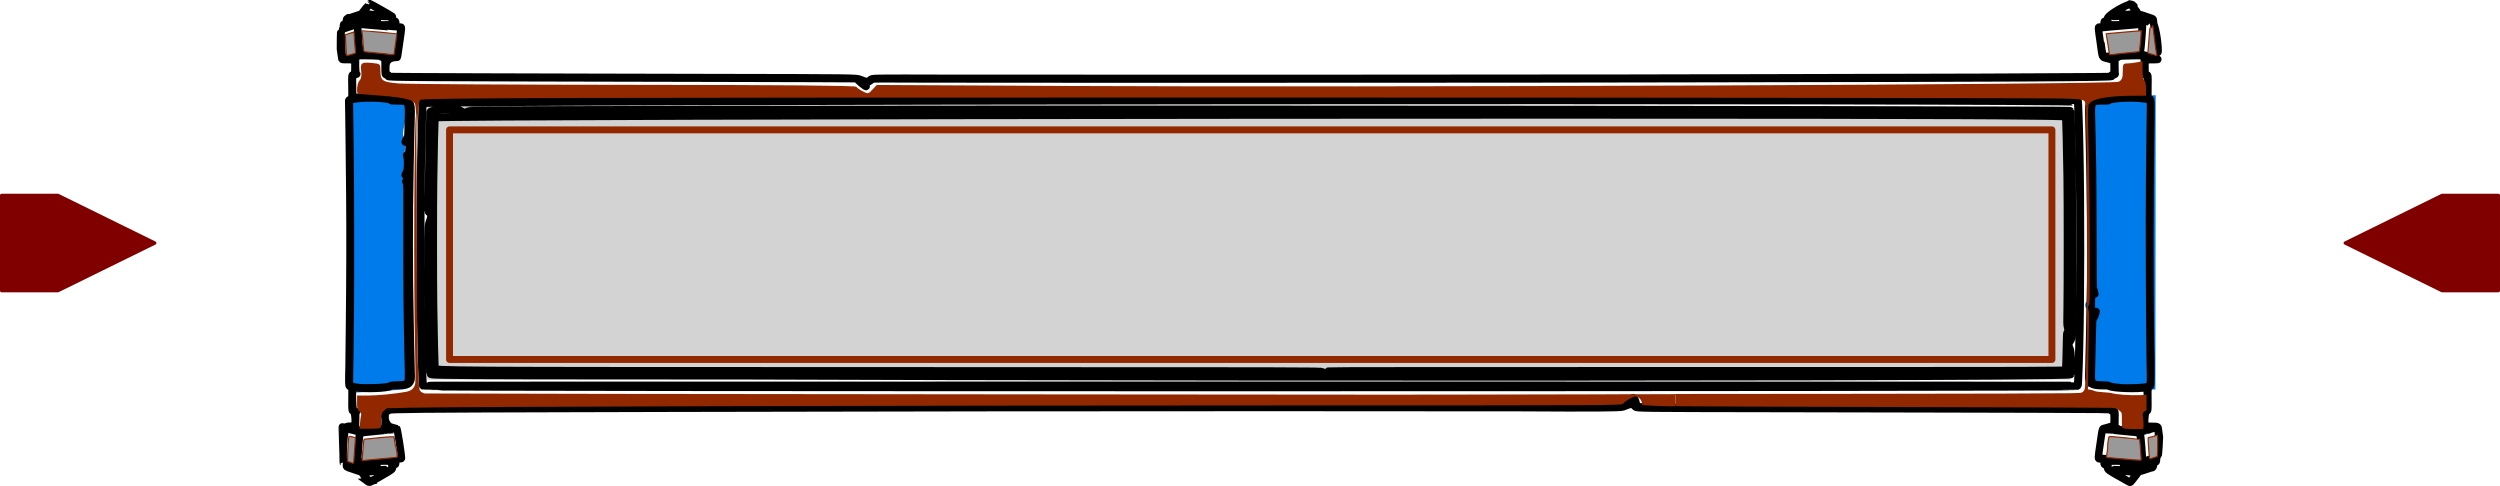 <?xml version="1.0" encoding="UTF-8" standalone="no"?>
<!-- Created with Inkscape (http://www.inkscape.org/) -->

<svg
   width="240.915mm"
   height="46.84mm"
   viewBox="0 0 240.915 46.84"
   version="1.1"
   id="svg1"
   inkscape:version="1.3.2 (091e20e, 2023-11-25, custom)"
   sodipodi:docname="buttons.svg"
   xml:space="preserve"
   inkscape:export-filename="buttons\play.png"
   inkscape:export-xdpi="96"
   inkscape:export-ydpi="96"
   xmlns:inkscape="http://www.inkscape.org/namespaces/inkscape"
   xmlns:sodipodi="http://sodipodi.sourceforge.net/DTD/sodipodi-0.dtd"
   xmlns="http://www.w3.org/2000/svg"
   xmlns:svg="http://www.w3.org/2000/svg"><sodipodi:namedview
     id="namedview1"
     pagecolor="#ffffff"
     bordercolor="#000000"
     borderopacity="0.25"
     inkscape:showpageshadow="2"
     inkscape:pageopacity="0.0"
     inkscape:pagecheckerboard="0"
     inkscape:deskcolor="#d1d1d1"
     inkscape:document-units="mm"
     inkscape:zoom="0.54236816"
     inkscape:cx="765.16291"
     inkscape:cy="1147.7444"
     inkscape:window-width="1920"
     inkscape:window-height="1057"
     inkscape:window-x="-8"
     inkscape:window-y="-8"
     inkscape:window-maximized="1"
     inkscape:current-layer="layer1" /><defs
     id="defs1" /><g
     inkscape:label="Layer 1"
     inkscape:groupmode="layer"
     id="layer1"
     transform="translate(18.731,-76.493)"><g
       id="g16"
       inkscape:export-filename="buttons\play.png"
       inkscape:export-xdpi="96"
       inkscape:export-ydpi="96"
       transform="translate(-4.878,-54.637)"><path
         style="fill:#007beb;fill-opacity:1;stroke:none;stroke-width:0.804;stroke-linecap:round;stroke-linejoin:round;stroke-miterlimit:4;stroke-dasharray:none;stroke-dashoffset:0;stroke-opacity:1"
         d="m 188.194,168.481 -1.112,-0.104 0.163,-1.72 c 0.473,-4.987 0.495,-5.706 0.175,-5.706 -0.393,0 -0.461,-0.687 -0.081,-0.814 0.141,-0.047 0.179,-4.368 0.084,-9.602 -0.095,-5.234 -0.079,-9.609 0.036,-9.723 0.115,-0.114 1.607,-0.275 3.316,-0.359 l 3.107,-0.151 -0.013,14.182 -0.013,14.182 -2.275,-0.041 c -1.251,-0.023 -2.776,-0.088 -3.387,-0.145 z"
         id="path5" /><path
         style="fill:#007beb;fill-opacity:1;stroke:none;stroke-width:0.719;stroke-linecap:round;stroke-linejoin:round;stroke-miterlimit:4;stroke-dasharray:none;stroke-dashoffset:0;stroke-opacity:1"
         d="M 20.123,154.552 V 140.129 h 1.374 c 0.756,0 1.936,0.075 2.622,0.166 1.223,0.163 1.248,0.185 1.248,1.114 0,0.521 -0.119,1.349 -0.263,1.841 -0.147,0.5 -0.162,1.018 -0.033,1.176 0.127,0.155 0.154,0.871 0.062,1.59 -0.093,0.719 -0.102,6.076 -0.021,11.903 0.081,5.827 0.122,10.633 0.092,10.68 -0.03,0.047 -1.186,0.151 -2.567,0.231 l -2.512,0.146 z"
         id="path4" /><rect
         style="fill:#d3d3d3;fill-opacity:1;stroke:none;stroke-width:0.717;stroke-linecap:round;stroke-linejoin:round;stroke-miterlimit:4;stroke-dasharray:none;stroke-dashoffset:0;stroke-opacity:1"
         id="rect3"
         width="158.301"
         height="26.343"
         x="27.318"
         y="141.378" /><path
         style="fill:#000000;fill-opacity:1;stroke:#000000;stroke-width:0.717;stroke-dasharray:none;stroke-opacity:1"
         d="m 21.572,177.512 c -0.199,-0.144 -0.237,-0.191 -0.064,-0.077 0.192,0.125 0.189,0.114 -0.044,-0.18 -0.545,-0.686 -0.54,-0.618 -0.047,-0.664 0.204,-0.019 0.366,-0.04 0.361,-0.046 -0.006,-0.007 -0.193,0.002 -0.417,0.019 -0.364,0.027 -0.409,0.026 -0.427,-0.013 -0.018,-0.038 -0.024,-0.038 -0.048,-0.003 -0.024,0.035 -0.063,0.028 -0.298,-0.054 -0.149,-0.052 -0.435,-0.15 -0.635,-0.218 -0.442,-0.15 -0.424,-0.134 -0.424,-0.369 0,-0.253 -0.026,-0.253 0.662,0.019 0.644,0.255 0.565,0.251 2.163,0.104 0.097,-0.009 0.17,-0.008 0.162,0.002 -0.016,0.02 -1.088,0.141 -1.492,0.169 -0.259,0.018 -0.259,0.018 -0.826,-0.204 -0.312,-0.122 -0.574,-0.222 -0.583,-0.222 -0.143,0 0.009,0.322 0.179,0.38 1.072,0.363 1.045,0.357 1.068,0.224 0.027,-0.157 0.07,-0.176 0.09,-0.039 0.028,0.191 -0.041,0.183 0.969,0.12 1.569,-0.098 1.441,-0.093 1.374,-0.051 -0.032,0.021 -0.065,0.028 -0.071,0.017 -0.007,-0.012 -0.091,-0.013 -0.187,-0.004 -0.122,0.012 -0.161,0.024 -0.129,0.039 0.026,0.013 -0.039,0.017 -0.154,0.01 -0.11,-0.007 -0.169,-0.003 -0.13,0.008 0.044,0.012 -0.208,0.048 -0.694,0.098 -0.42,0.043 -0.784,0.087 -0.807,0.097 -0.036,0.015 0.015,0.094 0.303,0.47 0.346,0.452 0.346,0.452 1.373,-0.149 1.259,-0.737 1.117,-0.623 1.111,-0.889 -0.005,-0.218 -0.005,-0.218 0.097,-0.242 0.135,-0.032 0.006,-0.196 -0.212,-0.27 -0.134,-0.045 -1.184,-0.039 -1.346,0.008 -0.039,0.011 -0.051,0.008 -0.035,-0.01 0.013,-0.015 0.214,-0.041 0.447,-0.058 0.864,-0.064 1.022,-0.039 1.214,0.19 0.158,0.188 0.172,0.18 0.152,-0.091 -0.009,-0.124 -0.019,-0.228 -0.022,-0.231 -0.007,-0.008 -2.331,0.174 -2.839,0.223 -0.239,0.023 -0.464,0.042 -0.5,0.042 -0.065,0 -0.065,0 -0.067,0.239 -0.002,0.199 -0.006,0.224 -0.025,0.148 -0.109,-0.437 -0.194,-0.412 2.004,-0.601 1.107,-0.095 2.015,-0.176 2.018,-0.179 0.007,-0.008 -0.388,-2.747 -0.398,-2.757 -0.004,-0.004 -0.145,0.003 -0.314,0.017 -0.168,0.014 -0.417,0.026 -0.553,0.028 -0.136,0.002 -0.222,0.011 -0.192,0.02 0.031,0.009 -0.503,0.069 -1.186,0.132 -0.735,0.068 -1.255,0.128 -1.274,0.146 -0.069,0.067 -0.138,0.65 -0.207,1.756 -0.048,0.773 -0.064,0.962 -0.077,0.922 -0.039,-0.125 0.142,-2.448 0.205,-2.642 0.034,-0.103 0.088,-0.117 0.659,-0.172 0.53,-0.051 0.53,-0.051 -0.165,-0.052 -0.382,-5.8e-4 -0.679,0.005 -0.659,0.012 0.019,0.008 0.05,0.019 0.068,0.025 0.018,0.007 0.027,0.019 0.02,0.027 -0.007,0.008 -0.158,-0.03 -0.336,-0.084 -0.178,-0.054 -0.339,-0.092 -0.357,-0.084 -0.021,0.009 -0.027,0.003 -0.017,-0.016 0.011,-0.021 -0.003,-0.027 -0.045,-0.017 -0.034,0.008 -0.057,0.005 -0.052,-0.005 0.006,-0.01 -0.164,-0.066 -0.377,-0.124 -0.213,-0.058 -0.388,-0.118 -0.388,-0.134 -1.98e-4,-0.016 -0.01,-0.011 -0.022,0.011 -0.012,0.022 0.123,3.537 0.113,3.526 -0.049,-0.057 -0.082,-3.582 0.417,-3.596 0.297,-0.008 0.574,-0.021 0.616,-0.028 0.173,-0.03 0.107,-1.35 -0.071,-1.416 -0.147,-0.055 -0.147,-0.055 -0.137,-1.189 0.009,-1.135 0.009,-1.135 -0.097,-1.166 -0.223,-0.065 -0.211,-0.005 -0.208,-1.022 0.001,-0.491 0.007,-0.908 0.012,-0.927 0.005,-0.019 0.015,-0.574 0.023,-1.234 0.007,-0.66 0.02,-1.808 0.029,-2.551 0.054,-4.73 0.066,-9.088 0.033,-12.821 -0.026,-3.033 -0.047,-4.905 -0.06,-5.551 -0.006,-0.315 -0.018,-1.205 -0.026,-1.978 -0.008,-0.773 -0.018,-1.413 -0.023,-1.422 -0.041,-0.079 0.047,-0.183 0.184,-0.218 0.144,-0.037 0.144,-0.037 0.128,-1.159 -0.018,-1.263 -0.031,-1.167 0.169,-1.226 0.111,-0.033 0.111,-0.033 0.117,-0.714 0.007,-0.739 0.039,-0.717 -1.06,-0.717 -0.125,-5e-5 -0.186,-0.011 -0.194,-0.034 -0.006,-0.019 -0.037,-0.237 -0.07,-0.484 -0.033,-0.248 -0.066,-0.487 -0.074,-0.532 -0.011,-0.066 0.022,-1.813 0.046,-1.786 0.024,0.026 0.126,2.594 0.132,2.749 8.65e-4,0.025 0.014,0.028 0.042,0.01 0.023,-0.014 0.192,-0.065 0.377,-0.115 0.184,-0.05 0.335,-0.099 0.335,-0.11 0,-0.011 0.023,-0.013 0.051,-0.004 0.036,0.011 0.046,0.006 0.033,-0.017 -0.013,-0.024 -2.5e-5,-0.028 0.047,-0.014 0.043,0.012 0.059,0.009 0.049,-0.01 -0.009,-0.017 0.001,-0.024 0.026,-0.017 0.023,0.006 0.176,-0.029 0.341,-0.079 0.258,-0.078 0.417,-0.097 0.242,-0.028 -0.033,0.013 0.268,0.024 0.712,0.025 0.77,0.003 0.77,0.003 0.193,-0.048 -0.668,-0.058 -0.737,-0.074 -0.774,-0.18 -0.046,-0.131 -0.116,-0.817 -0.154,-1.507 -0.058,-1.074 -0.059,-1.092 -0.037,-0.968 0.011,0.06 0.032,0.312 0.046,0.559 0.075,1.281 0.149,1.911 0.231,1.96 0.022,0.013 0.556,0.072 1.186,0.13 0.63,0.058 1.142,0.112 1.137,0.121 -0.004,0.008 0.06,0.01 0.143,0.004 0.102,-0.008 0.151,-8.5e-4 0.151,0.019 0,0.02 0.083,0.031 0.253,0.032 0.139,8.5e-4 0.336,0.011 0.438,0.021 0.173,0.018 0.187,0.016 0.205,-0.036 0.02,-0.056 0.401,-2.694 0.391,-2.706 -0.012,-0.014 -2.062,-0.199 -3.441,-0.31 -0.656,-0.053 -0.601,-0.031 -0.598,-0.24 0.004,-0.283 0.04,-0.364 0.042,-0.095 0.002,0.223 0.002,0.223 0.102,0.238 0.195,0.029 0.986,0.097 2.066,0.178 0.602,0.045 1.129,0.088 1.171,0.094 0.073,0.012 0.077,0.008 0.077,-0.075 1.12e-4,-0.048 0.007,-0.151 0.015,-0.23 0.018,-0.171 -0.04,-0.202 -0.12,-0.064 -0.121,0.21 -0.351,0.29 -0.764,0.265 -0.547,-0.033 -0.745,-0.052 -0.791,-0.074 -0.033,-0.016 -0.023,-0.019 0.035,-0.009 0.202,0.034 1.142,0.026 1.233,-0.011 0.2,-0.082 0.323,-0.268 0.185,-0.281 -0.088,-0.008 -0.088,-0.008 -0.088,-0.227 0,-0.17 -0.008,-0.224 -0.038,-0.245 -0.021,-0.015 -0.312,-0.189 -0.648,-0.386 -0.336,-0.197 -0.652,-0.385 -0.702,-0.418 -0.05,-0.033 -0.239,-0.145 -0.42,-0.25 -0.18,-0.105 -0.323,-0.196 -0.318,-0.203 0.017,-0.019 2.073,1.149 2.156,1.225 0.024,0.022 0.028,0.079 0.015,0.242 -0.016,0.213 -0.016,0.213 0.138,0.213 0.189,0 0.191,0.004 0.183,0.302 -0.007,0.255 0.016,0.271 0.387,0.271 0.217,0 0.219,-0.14 -0.013,1.481 -0.221,1.544 -0.202,1.438 -0.254,1.439 -0.742,0.012 -1.077,0.308 -1.077,0.952 0,0.664 0,0.664 0.111,0.696 0.13,0.038 0.184,0.083 0.184,0.154 0,0.049 0.038,0.051 0.983,0.053 0.541,8.5e-4 1.343,0.007 1.783,0.013 0.44,0.006 3.38,0.018 6.532,0.026 3.153,0.008 7.713,0.021 10.134,0.028 2.421,0.008 7.734,0.02 11.805,0.027 13.898,0.026 13.801,0.025 14.183,0.176 0.67,0.266 0.713,0.267 0.986,0.031 0.189,-0.163 -0.232,-0.156 7.854,-0.135 7.426,0.02 58.767,0.007 65.253,-0.016 2.311,-0.008 8.227,-0.021 13.147,-0.029 8.415,-0.013 11.56,-0.021 20.904,-0.055 4.791,-0.017 10.15,-0.044 10.617,-0.054 0.194,-0.004 0.674,-0.009 1.065,-0.011 0.68,-0.003 0.712,-0.006 0.712,-0.055 0,-0.071 0.054,-0.116 0.184,-0.154 0.111,-0.033 0.111,-0.033 0.111,-0.696 0,-0.663 0,-0.663 -0.553,-0.814 -0.664,-0.181 -0.546,0.056 -0.774,-1.553 -0.235,-1.659 -0.233,-1.505 -0.016,-1.505 0.374,0 0.397,-0.016 0.384,-0.277 -0.014,-0.284 -0.01,-0.29 0.183,-0.302 0.14,-0.008 0.14,-0.008 0.133,-0.227 -0.012,-0.351 2.1,-1.562 2.38,-1.365 0.208,0.146 0.247,0.199 0.052,0.069 -0.174,-0.116 -0.165,-0.092 0.086,0.214 0.478,0.585 0.496,0.629 0.262,0.635 -0.075,0.002 -0.205,0.013 -0.289,0.025 -0.1,0.014 -0.035,0.017 0.185,0.008 0.271,-0.011 0.342,-0.007 0.359,0.023 0.018,0.031 0.024,0.031 0.042,-0.002 0.021,-0.037 0.318,0.054 1.218,0.373 0.137,0.049 0.124,0.072 0.149,0.312 0.757,7.466 0.563,-1.711 -0.682,-0.06 -0.624,-0.237 -0.624,-0.237 -1.283,-0.174 -0.557,0.053 -1.127,0.082 -0.965,0.049 0.066,-0.013 1.013,-0.113 1.289,-0.135 0.254,-0.021 0.247,-0.014 0.203,-0.217 -0.026,-0.12 -0.026,-0.12 -0.124,-0.107 -0.054,0.007 -0.315,0.025 -0.58,0.041 -0.265,0.015 -0.673,0.04 -0.906,0.054 -0.845,0.052 -0.926,0.055 -0.689,0.022 0.113,-0.016 0.206,-0.039 0.206,-0.052 0,-0.013 0.087,-0.018 0.194,-0.011 0.138,0.009 0.177,0.005 0.135,-0.014 -0.042,-0.019 4.3e-4,-0.024 0.153,-0.017 0.117,0.005 0.169,0.003 0.118,-0.005 -0.076,-0.011 1.132,-0.161 1.349,-0.168 0.044,-0.002 -0.623,-0.929 -0.668,-0.929 -0.003,0 -0.221,0.127 -0.485,0.282 -0.263,0.155 -0.744,0.438 -1.068,0.627 -0.589,0.345 -0.589,0.345 -0.589,0.57 7.8e-4,0.225 7.8e-4,0.225 -0.087,0.234 -0.108,0.01 -0.109,0.026 -0.012,0.135 0.154,0.173 0.206,0.185 0.794,0.178 0.291,-0.003 0.567,-0.014 0.612,-0.022 0.053,-0.011 0.074,-0.007 0.059,0.01 -0.032,0.036 -0.948,0.098 -1.113,0.076 -0.175,-0.024 -0.304,-0.095 -0.416,-0.231 -0.15,-0.182 -0.17,-0.158 -0.14,0.177 0.016,0.174 0.163,0.171 2.598,-0.043 0.91,-0.08 0.832,-0.057 0.819,-0.243 -0.006,-0.085 -0.004,-0.185 0.005,-0.222 0.011,-0.049 0.021,-0.008 0.034,0.143 0.029,0.333 0.127,0.292 -0.917,0.377 -1.329,0.108 -3.098,0.266 -3.108,0.277 -0.013,0.015 0.362,2.637 0.388,2.71 0.018,0.052 0.032,0.054 0.205,0.036 0.102,-0.011 0.299,-0.02 0.438,-0.021 0.17,-0.002 0.253,-0.012 0.253,-0.032 0,-0.02 0.05,-0.027 0.151,-0.019 0.083,0.006 0.148,0.004 0.143,-0.004 -0.005,-0.009 0.507,-0.063 1.137,-0.121 1.161,-0.107 1.215,-0.115 1.237,-0.2 0.046,-0.181 0.109,-0.836 0.167,-1.725 0.057,-0.875 0.063,-0.96 0.075,-0.946 0.046,0.053 -0.137,2.445 -0.206,2.684 -0.034,0.121 -0.086,0.133 -0.775,0.194 -0.577,0.051 -0.577,0.051 0.182,0.048 0.473,-0.002 0.741,-0.012 0.712,-0.027 -0.124,-0.065 -0.019,-0.052 0.253,0.03 0.165,0.05 0.327,0.084 0.359,0.076 0.047,-0.012 0.052,-0.009 0.024,0.015 -0.028,0.024 -0.021,0.027 0.031,0.013 0.049,-0.012 0.062,-0.008 0.049,0.016 -0.012,0.023 -0.002,0.028 0.032,0.018 0.027,-0.008 0.053,-0.006 0.057,0.006 0.004,0.011 0.15,0.06 0.325,0.107 0.507,0.137 0.58,0.194 0.251,0.194 -1.086,0 -1.053,-0.023 -1.046,0.718 0.006,0.682 0.006,0.682 0.124,0.721 0.189,0.063 0.176,-0.033 0.16,1.223 -0.014,1.13 -0.014,1.13 0.042,1.13 0.298,0.003 0.273,-0.527 0.208,4.419 -0.078,5.973 -0.084,13.56 -0.013,17.772 0.007,0.405 0.013,1.01 0.013,1.345 6.8e-4,0.335 0.009,0.603 0.019,0.596 0.01,-0.007 0.018,0.787 0.018,1.764 0,1.777 0,1.777 -0.15,1.832 -0.15,0.055 -0.15,0.055 -0.141,1.187 0.009,1.132 0.009,1.132 -0.138,1.187 -0.16,0.059 -0.248,1.38 -0.095,1.416 0.029,0.007 0.306,0.019 0.616,0.027 0.665,0.017 0.584,-0.049 0.66,0.535 0.035,0.263 0.068,0.508 0.074,0.546 0.011,0.061 -0.099,1.74 -0.127,1.7 -0.018,-0.025 0.051,-1.905 0.022,-2.127 -0.029,-0.222 -0.058,-0.442 -0.065,-0.488 -0.013,-0.084 -0.013,-0.084 -0.41,0.025 -0.218,0.06 -0.393,0.118 -0.387,0.128 0.005,0.01 -0.018,0.012 -0.052,0.005 -0.042,-0.009 -0.056,-0.004 -0.045,0.017 0.01,0.019 0.004,0.025 -0.018,0.015 -0.019,-0.008 -0.18,0.029 -0.357,0.083 -0.178,0.054 -0.328,0.092 -0.335,0.085 -0.006,-0.008 0.002,-0.019 0.021,-0.026 0.018,-0.007 0.049,-0.018 0.068,-0.025 0.019,-0.008 -0.282,-0.013 -0.671,-0.012 -0.706,8.5e-4 -0.706,8.5e-4 -0.165,0.052 0.585,0.056 0.637,0.069 0.671,0.174 0.061,0.187 0.242,2.571 0.205,2.695 -0.01,0.032 -0.018,-0.071 -0.066,-0.814 -0.036,-0.556 -0.112,-1.438 -0.143,-1.657 -0.045,-0.314 0.076,-0.278 -1.347,-0.409 -0.685,-0.063 -1.22,-0.123 -1.189,-0.133 0.031,-0.01 -0.054,-0.019 -0.19,-0.021 -0.136,-0.002 -0.385,-0.014 -0.553,-0.027 -0.168,-0.013 -0.31,-0.019 -0.316,-0.014 -0.008,0.008 -0.4,2.685 -0.402,2.74 -2.3e-4,0.009 0.087,0.024 0.194,0.033 0.107,0.009 0.899,0.078 1.76,0.153 0.861,0.075 1.679,0.145 1.819,0.155 0.241,0.018 0.254,0.022 0.268,0.084 0.021,0.096 -0.016,0.447 -0.039,0.378 -0.01,-0.03 -0.013,-0.125 -0.006,-0.211 0.01,-0.119 0.005,-0.159 -0.02,-0.169 -0.061,-0.024 -3.363,-0.298 -3.378,-0.281 -0.002,0.003 -0.013,0.107 -0.022,0.231 -0.02,0.27 -0.006,0.279 0.15,0.093 0.145,-0.173 0.272,-0.223 0.567,-0.223 0.332,-2.6e-4 1.067,0.058 1.108,0.087 0.024,0.017 0.005,0.021 -0.059,0.01 -0.281,-0.046 -1.202,-0.05 -1.334,-0.005 -0.251,0.085 -0.375,0.289 -0.176,0.29 0.067,4.3e-4 0.067,4.3e-4 0.06,0.225 -0.006,0.197 -0.002,0.225 0.033,0.221 0.022,-0.002 0.034,0.007 0.027,0.02 -0.007,0.013 0.188,0.14 0.433,0.282 0.647,0.375 1.589,0.944 1.616,0.976 0.013,0.015 -0.13,-0.061 -0.318,-0.168 -0.188,-0.108 -0.394,-0.225 -0.459,-0.261 -1.309,-0.728 -1.389,-0.787 -1.383,-1.014 0.006,-0.216 0.006,-0.216 -0.165,-0.242 -0.171,-0.025 -0.171,-0.025 -0.162,-0.276 0.01,-0.288 0.039,-0.264 -0.356,-0.296 -0.256,-0.021 -0.255,0.14 -0.01,-1.553 0.193,-1.336 0.193,-1.336 0.299,-1.369 0.058,-0.018 0.315,-0.09 0.57,-0.16 0.465,-0.128 0.465,-0.128 0.465,-0.79 0,-0.663 0,-0.663 -0.087,-0.682 -0.126,-0.028 -0.219,-0.09 -0.219,-0.148 0,-0.074 -0.623,-0.082 -7.627,-0.098 -3.308,-0.008 -8.255,-0.02 -10.993,-0.027 -2.738,-0.008 -8.866,-0.02 -13.618,-0.027 -13.502,-0.022 -13.467,-0.021 -13.594,-0.162 -0.291,-0.321 -0.374,-0.32 -1.201,0.014 -0.218,0.088 -2.93,0.106 -9.828,0.063 -3.366,-0.021 -43.268,-0.02 -51.541,5.6e-4 -3.476,0.009 -10.78,0.022 -16.231,0.03 -5.451,0.008 -11.886,0.02 -14.301,0.027 -2.415,0.008 -6.843,0.02 -9.84,0.027 -14.04,0.035 -17.177,0.065 -17.189,0.16 -0.005,0.045 -0.041,0.07 -0.154,0.112 -0.466,0.173 -0.18,1.363 0.365,1.513 0.282,0.078 0.538,0.15 0.57,0.161 0.054,0.019 0.445,2.478 0.448,2.817 7.69e-4,0.079 0.033,0.071 -0.47,0.112 -0.082,0.007 -0.082,0.007 -0.084,0.266 -0.002,0.259 -0.002,0.259 -0.168,0.284 -0.167,0.025 -0.167,0.025 -0.154,0.237 0.013,0.212 0.013,0.212 -1.074,0.841 -1.216,0.704 -1.114,0.665 -1.325,0.512 z m 1.264,-4.969 c 1.513,-0.077 1.428,-0.06 0.953,-0.195 -0.488,-0.139 -0.471,-0.137 -0.471,-0.055 0,0.105 -0.203,0.204 -0.358,0.174 -0.036,-0.007 -0.01,-0.021 0.078,-0.044 0.23,-0.059 0.215,0.003 0.218,-0.879 0.003,-0.774 0.003,-0.774 0.143,-0.83 0.112,-0.044 0.143,-0.069 0.154,-0.124 0.037,-0.183 89.445,-0.361 115.508,-0.23 2.25,0.011 3.276,0.008 3.266,-0.012 -0.052,-0.097 1.026,-0.904 1.207,-0.904 0.116,0 0.25,0.295 0.325,0.718 0.046,0.26 -2.667,0.23 26.844,0.292 17.966,0.037 18.946,0.044 18.954,0.132 0.006,0.055 0.028,0.079 0.101,0.108 0.238,0.096 0.213,-0.01 0.2,0.844 -0.014,0.868 -0.024,0.825 0.201,0.879 0.165,0.04 0.166,0.067 0.002,0.047 -0.172,-0.021 -0.273,-0.084 -0.273,-0.17 0,-0.085 0.018,-0.087 -0.471,0.052 -0.412,0.117 -0.412,0.117 -0.118,0.135 2.915,0.177 3.297,0.167 4.261,-0.115 0.269,-0.078 0.27,-0.079 0.139,-0.082 -0.072,-0.002 -0.292,-0.011 -0.488,-0.021 -0.316,-0.016 -0.357,-0.013 -0.357,0.025 0,0.049 -0.061,0.129 -0.1,0.129 -0.015,0 -0.012,-0.019 0.008,-0.048 0.062,-0.089 0.033,-1.534 -0.032,-1.534 -0.08,0 -0.029,-0.033 0.165,-0.108 0.211,-0.081 0.211,-0.076 0.181,-1.498 -0.016,-0.773 -0.016,-0.773 -0.088,-0.757 -0.766,0.177 -3.222,0.095 -3.608,-0.121 -0.086,-0.048 -0.147,-0.054 -0.624,-0.054 -1.082,-4.2e-4 -1.366,-0.205 -1.33,-0.962 0.006,-0.139 0.018,-0.522 0.025,-0.852 0.013,-0.601 0.048,-2.137 0.071,-3.11 0.006,-0.285 0.022,-1.193 0.035,-2.019 0.013,-0.825 0.029,-1.697 0.035,-1.937 0.083,-3.073 0.017,-10.725 -0.146,-16.831 -0.033,-1.228 -0.028,-1.282 0.138,-1.501 0.179,-0.236 0.375,-0.285 1.136,-0.287 0.456,-7e-4 0.575,-0.009 0.611,-0.04 0.252,-0.221 1.897,-0.316 3.261,-0.187 0.239,0.022 0.442,0.046 0.45,0.052 0.02,0.014 0.052,-1.461 0.041,-1.897 -0.008,-0.314 -0.008,-0.314 -0.137,-0.353 -0.071,-0.022 -0.133,-0.05 -0.137,-0.062 -0.005,-0.012 -0.018,-0.015 -0.029,-0.007 -0.012,0.008 -0.04,0.003 -0.063,-0.013 -0.037,-0.025 -0.036,-0.028 0.01,-0.029 0.066,-8.5e-4 0.097,-1.443 0.033,-1.535 -0.029,-0.041 -0.028,-0.048 0.002,-0.048 0.048,0 0.091,0.056 0.091,0.118 0,0.044 0.012,0.05 0.073,0.035 0.041,-0.009 0.276,-0.018 0.524,-0.02 0.248,-0.002 0.429,-0.009 0.403,-0.016 -0.026,-0.007 -0.222,-0.06 -0.435,-0.118 -0.731,-0.198 -0.753,-0.201 -1.742,-0.181 -0.486,0.01 -0.92,0.023 -0.965,0.03 -0.1,0.014 -0.51,0.036 -1.128,0.059 -0.591,0.022 -0.6,0.033 -0.139,0.159 0.211,0.058 0.396,0.11 0.411,0.116 0.016,0.007 0.031,-0.021 0.035,-0.066 0.006,-0.057 0.029,-0.089 0.09,-0.123 0.104,-0.057 0.343,-0.097 0.319,-0.053 -0.009,0.017 -0.039,0.031 -0.068,0.032 -0.272,0.006 -0.283,0.043 -0.278,0.844 0.003,0.436 0.015,0.756 0.028,0.766 0.025,0.018 -0.051,0.067 -0.143,0.094 -0.142,0.042 -0.188,0.075 -0.188,0.137 0,0.121 -9.031,0.17 -40.136,0.218 -5.289,0.008 -12.783,0.021 -16.655,0.029 -10.23,0.021 -56.038,0.017 -59.594,-0.005 -3.027,-0.019 -3.027,-0.019 -3.148,0.092 -0.315,0.289 -0.448,0.291 -1.105,0.019 -0.294,-0.122 0.057,0.257 0.495,0.533 0.094,0.059 0.156,0.108 0.138,0.108 -0.126,0.002 -0.923,-0.665 -0.883,-0.739 0.007,-0.014 0.005,-0.023 -0.006,-0.02 -0.011,0.003 -0.109,-0.003 -0.219,-0.013 -0.11,-0.01 -6.19,-0.031 -13.512,-0.046 -29.994,-0.063 -31.473,-0.071 -31.473,-0.179 0,-0.055 -0.021,-0.072 -0.147,-0.117 -0.147,-0.052 -0.147,-0.052 -0.149,-0.84 -0.002,-0.844 -0.012,-0.876 -0.288,-0.882 -0.03,-6.6e-4 -0.049,-0.012 -0.042,-0.025 0.046,-0.087 0.391,0.067 0.391,0.174 0,0.061 0.007,0.066 0.065,0.049 0.036,-0.01 0.229,-0.064 0.43,-0.12 0.43,-0.119 0.423,-0.123 -0.271,-0.15 -0.233,-0.009 -0.593,-0.028 -0.8,-0.042 -0.683,-0.048 -2.06,-0.064 -2.264,-0.027 -0.224,0.04 -0.99,0.239 -1.055,0.274 -0.031,0.016 0.091,0.026 0.353,0.027 0.22,8.5e-4 0.44,0.01 0.488,0.019 0.077,0.015 0.088,0.01 0.088,-0.036 0,-0.067 0.044,-0.118 0.101,-0.118 0.044,0 0.044,8.4e-4 0.001,0.048 -0.083,0.09 -0.051,1.534 0.034,1.535 0.056,7.3e-4 0.058,0.004 0.021,0.03 -0.023,0.016 -0.058,0.022 -0.077,0.014 -0.019,-0.008 -0.034,-0.004 -0.034,0.008 0,0.013 -0.038,0.032 -0.084,0.042 -0.211,0.046 -0.198,-2e-5 -0.198,0.708 8.7e-5,0.753 0.025,1.573 0.047,1.558 0.306,-0.219 3.607,-0.085 3.733,0.152 0.008,0.014 0.26,0.025 0.581,0.025 1.238,0 1.33,0.109 1.29,1.534 -0.012,0.439 -0.028,1.007 -0.035,1.263 -0.007,0.255 -0.023,1.004 -0.036,1.664 -0.013,0.66 -0.034,1.71 -0.046,2.332 -0.093,4.606 -0.089,9.649 0.011,14.471 0.007,0.36 0.024,1.164 0.036,1.787 0.012,0.623 0.028,1.341 0.035,1.596 0.063,2.301 0.064,2.218 -0.019,2.402 -0.161,0.36 -0.413,0.449 -1.274,0.449 -0.475,0 -0.538,0.005 -0.608,0.051 -0.334,0.22 -2.395,0.301 -3.501,0.138 -0.096,-0.014 -0.179,-0.021 -0.184,-0.014 -0.086,0.1 -0.023,2.198 0.067,2.226 0.109,0.033 0.244,0.08 0.304,0.105 0.022,0.009 0.012,0.019 -0.029,0.025 -0.065,0.01 -0.065,0.01 -0.065,0.673 0,0.365 -0.007,0.702 -0.015,0.75 -0.013,0.073 -0.007,0.089 0.035,0.102 0.051,0.016 0.07,0.063 0.025,0.063 -0.055,0 -0.116,-0.06 -0.116,-0.114 0,-0.057 -0.004,-0.058 -0.335,-0.04 -0.184,0.01 -0.404,0.019 -0.488,0.02 -0.189,0.003 -0.171,0.01 0.403,0.161 0.688,0.181 1.031,0.192 2.905,0.097 z m 4.192,-4.162 c -0.172,-0.097 -0.171,-0.096 -0.176,-0.336 -0.002,-0.107 -0.014,-0.423 -0.026,-0.7 -0.012,-0.278 -0.028,-0.707 -0.035,-0.955 -0.007,-0.248 -0.018,-0.616 -0.025,-0.818 -0.006,-0.203 -0.022,-0.89 -0.035,-1.528 -0.013,-0.638 -0.029,-1.374 -0.035,-1.637 -0.055,-2.403 -0.071,-11.794 -0.023,-14.212 0.003,-0.143 0.012,-0.695 0.02,-1.228 0.014,-0.906 0.043,-2.295 0.073,-3.464 0.012,-0.482 0.024,-0.848 0.048,-1.418 0.006,-0.143 0.017,-0.462 0.024,-0.709 0.016,-0.54 0.019,-0.562 0.087,-0.583 0.116,-0.036 159.449,-0.019 159.473,0.017 0.013,0.019 0.03,0.212 0.039,0.43 0.008,0.218 0.02,0.518 0.026,0.668 0.006,0.15 0.017,0.457 0.024,0.682 0.007,0.225 0.018,0.544 0.023,0.709 0.006,0.165 0.016,0.564 0.023,0.887 0.007,0.323 0.018,0.807 0.024,1.078 0.119,5.275 0.108,14.93 -0.023,19.654 -0.006,0.233 -0.018,0.644 -0.025,0.914 -0.007,0.27 -0.018,0.589 -0.023,0.709 -0.006,0.12 -0.017,0.408 -0.026,0.641 -0.045,1.211 -0.026,1.094 -0.198,1.192 -0.23,0.131 -159.003,0.139 -159.235,0.008 z m 159.187,-0.053 c 0.169,-0.099 0.152,0.019 0.201,-1.405 0.198,-5.834 0.233,-15.005 0.083,-21.809 -0.037,-1.661 -0.109,-3.927 -0.132,-4.14 -0.03,-0.281 -159.44,-0.158 -159.457,0.123 -0.265,4.39 -0.292,18.501 -0.049,25.676 0.053,1.571 0.039,1.46 0.197,1.555 0.212,0.127 158.94,0.128 159.157,7.1e-4 z m -158.66,-0.055 c -0.123,-0.009 35.47,-0.017 79.095,-0.017 43.625,0 79.218,0.008 79.095,0.017 -0.293,0.022 -157.898,0.022 -158.19,1e-5 z m 0.038,-1.193 c -0.008,-0.176 -0.025,-0.652 -0.038,-1.057 -0.136,-4.37 -0.193,-13.05 -0.088,-13.339 0.283,-0.777 0.285,-0.916 0.018,-1.085 -0.076,-0.048 -0.076,-0.048 -0.061,-1.323 0.047,-4.008 0.122,-7.566 0.174,-8.354 0.017,-0.254 2.491,-0.397 2.865,-0.165 0.41,0.253 0.59,0.259 0.852,0.029 0.221,-0.194 154.339,-0.154 154.362,0.041 0.026,0.225 0.084,2.353 0.14,5.142 0.038,1.911 0.055,10.835 0.024,13.176 -0.05,3.81 -0.044,3.64 -0.144,3.787 -0.223,0.327 -0.231,0.445 -0.055,0.848 0.109,0.249 0.127,1.393 0.04,2.451 -0.032,0.389 -158.071,0.239 -158.089,-0.15 z m 158.072,-0.511 c 0.055,-1.577 0.058,-1.489 -0.075,-1.798 -0.178,-0.413 -0.167,-0.514 0.105,-0.916 0.133,-0.197 0.18,-11.42 0.072,-17.199 -0.04,-2.125 -0.11,-4.745 -0.131,-4.862 -0.02,-0.111 -154.145,-0.094 -154.266,0.018 -0.286,0.262 -0.432,0.267 -0.868,0.03 -0.429,-0.233 -2.847,-0.158 -2.864,0.089 -0.051,0.736 -0.137,4.779 -0.17,8.03 -0.016,1.585 -0.016,1.585 0.04,1.602 0.287,0.085 0.288,0.341 0.004,1.123 -0.064,0.177 -0.07,6.373 -0.008,9.466 0.051,2.549 0.108,4.696 0.133,5.026 0.013,0.171 0.013,0.171 79.006,0.164 78.993,-0.007 78.993,-0.007 79.02,-0.771 z m -71.977,0.513 c -0.019,-0.008 -0.134,-0.056 -0.254,-0.107 -0.218,-0.093 -0.218,-0.093 -38.229,-0.093 -20.906,1.1e-4 -40.072,1.3e-4 -42.592,5e-5 -4.581,-1.6e-4 -4.581,-1.6e-4 -4.597,-0.375 -0.029,-0.724 -0.062,-2.027 -0.112,-4.521 -0.038,-1.872 -0.043,-12.165 -0.007,-14.253 0.049,-2.836 0.093,-4.697 0.125,-5.251 0.021,-0.356 157.201,-0.452 157.233,-0.096 0.009,0.098 0.027,0.625 0.041,1.173 0.014,0.548 0.031,1.192 0.038,1.432 0.012,0.447 0.045,2.418 0.073,4.433 0.025,1.779 0.017,9.127 -0.013,11.116 -0.026,1.8 -0.026,1.8 0.033,2.07 0.075,0.341 0.074,0.388 -0.008,0.538 -0.067,0.123 -0.067,0.123 -0.083,0.831 -0.039,1.76 -0.076,2.874 -0.094,2.896 -0.004,0.004 -15.975,0.008 -35.492,0.008 -35.485,-3e-5 -35.485,-3e-5 -35.567,0.063 -0.167,0.129 -0.371,0.185 -0.494,0.136 z m 0.344,-0.102 c 0.066,-0.036 0.128,-0.079 0.137,-0.095 0.012,-0.022 9.671,-0.03 35.524,-0.03 35.508,0 35.508,0 35.52,-0.089 0.014,-0.105 0.056,-1.59 0.076,-2.707 0.014,-0.791 0.014,-0.791 0.082,-0.916 0.082,-0.152 0.083,-0.187 0.01,-0.516 -0.057,-0.259 -0.057,-0.259 -0.031,-1.773 0.036,-2.067 0.035,-10.481 -7.9e-4,-12.698 -0.045,-2.765 -0.112,-5.637 -0.136,-5.817 -0.033,-0.248 -157.135,-0.112 -157.15,0.136 -0.033,0.538 -0.093,3.259 -0.134,6.049 -0.034,2.344 -0.034,9.689 8.9e-5,12.044 0.04,2.751 0.1,5.43 0.134,6.035 0.014,0.252 0.014,0.252 42.649,0.259 42.635,0.007 42.635,0.007 42.835,0.095 0.239,0.105 0.326,0.11 0.486,0.023 z m -90.974,1.485 c 0.354,-0.042 0.645,-0.108 0.747,-0.168 0.077,-0.046 0.162,-0.054 0.689,-0.069 0.664,-0.018 0.721,-0.032 0.866,-0.199 0.179,-0.207 0.176,-0.149 0.125,-2.32 -0.095,-4.059 -0.125,-7.169 -0.116,-12.349 0.008,-4.561 0.008,-4.561 -0.075,-4.665 -0.069,-0.086 -0.07,-0.091 -0.01,-0.029 0.04,0.041 0.084,0.075 0.099,0.075 0.064,0 0.123,-0.475 0.096,-0.768 -0.024,-0.257 -0.01,-0.266 0.037,-0.024 0.043,0.217 0.021,0.558 -0.048,0.774 -0.104,0.322 -0.062,11.577 0.062,16.63 0.065,2.661 0.072,2.529 -0.144,2.74 -0.096,0.094 -0.055,0.088 0.081,-0.012 0.27,-0.198 0.285,-0.29 0.254,-1.492 -0.014,-0.522 -0.031,-1.17 -0.037,-1.44 -0.007,-0.27 -0.023,-0.915 -0.035,-1.432 -0.155,-6.277 -0.151,-12.62 0.012,-18.877 0.007,-0.263 0.023,-0.895 0.035,-1.405 0.012,-0.51 0.029,-1.161 0.038,-1.447 0.019,-0.646 -0.043,-0.853 -0.302,-1.01 -0.099,-0.06 -0.101,-0.047 -0.01,0.07 0.179,0.23 0.17,0.016 0.112,2.565 -0.013,0.556 -0.009,0.672 0.028,0.873 0.078,0.43 0.081,1.186 0.005,1.5 -0.077,0.32 -0.102,0.594 -0.104,1.169 -0.002,0.441 -0.003,0.447 -0.061,0.499 -0.032,0.029 -0.096,0.142 -0.141,0.249 -0.045,0.108 -0.083,0.181 -0.083,0.162 -8.42e-4,-0.073 0.096,-0.322 0.162,-0.417 0.109,-0.158 0.12,-1.293 0.014,-1.46 -0.068,-0.107 -0.068,-0.107 0.007,-0.028 0.087,0.093 0.082,0.096 0.13,-0.08 0.096,-0.352 0.115,-1.101 0.039,-1.555 -0.043,-0.256 -0.054,-0.25 -0.252,0.146 -0.057,0.115 -0.097,0.178 -0.087,0.14 0.026,-0.106 0.103,-0.274 0.189,-0.415 0.091,-0.148 0.083,-0.026 0.13,-1.953 0.038,-1.552 0.014,-1.588 -1.07,-1.588 -0.479,0 -0.571,-0.007 -0.605,-0.043 -0.264,-0.277 -2.993,-0.331 -3.824,-0.077 -0.217,0.067 -0.204,0.013 -0.189,0.758 0.021,1.074 0.034,2.117 0.05,3.808 0.008,0.878 0.017,1.743 0.021,1.923 0.027,1.319 0.038,11.337 0.015,13.394 -0.015,1.32 -0.037,3.303 -0.049,4.405 -0.012,1.103 -0.029,2.283 -0.037,2.622 -0.014,0.617 -0.014,0.617 0.075,0.658 0.163,0.075 0.635,0.163 1.043,0.195 0.26,0.02 1.878,-0.008 2.119,-0.037 z m 169.732,-0.027 c 0.675,-0.123 0.615,0.142 0.568,-2.498 -0.067,-3.712 -0.1,-13.642 -0.059,-17.581 0.031,-3.018 0.045,-4.165 0.072,-6.097 0.023,-1.58 0.034,-1.457 -0.14,-1.515 -0.785,-0.261 -3.451,-0.22 -3.853,0.059 -0.066,0.046 -0.129,0.051 -0.625,0.051 -1.072,0 -1.098,0.039 -1.058,1.596 0.1,3.841 0.123,5.776 0.136,11.361 0.01,4.052 0.018,5.018 0.043,5.074 0.039,0.087 0.154,0.522 0.152,0.575 -6.7e-4,0.022 -0.043,-0.094 -0.093,-0.258 -0.05,-0.164 -0.102,-0.305 -0.115,-0.314 -0.015,-0.011 -0.027,-1.795 -0.034,-5.035 -0.012,-5.292 -0.027,-6.496 -0.137,-11.243 -0.032,-1.354 -0.033,-1.34 0.128,-1.552 0.098,-0.13 0.098,-0.143 -0.002,-0.082 -0.089,0.054 -0.203,0.2 -0.264,0.338 -0.052,0.117 -0.052,0.117 -0.002,2.114 0.132,5.263 0.154,6.853 0.155,11.081 4.8e-4,2.085 -0.006,4.166 -0.015,4.624 -0.016,0.823 -0.008,0.872 0.051,0.341 0.017,-0.15 0.04,-0.297 0.051,-0.327 0.015,-0.042 0.018,-0.035 0.009,0.027 -0.091,0.648 -0.102,1.73 -0.024,2.401 0.019,0.165 0.035,0.303 0.035,0.307 0.003,0.109 0.206,-0.257 0.299,-0.539 0.083,-0.251 0.101,-0.262 0.04,-0.025 -0.049,0.19 -0.126,0.366 -0.23,0.523 -0.082,0.125 -0.082,0.125 -0.108,1.471 -0.026,1.348 -0.058,2.766 -0.086,3.816 -0.027,0.989 0.052,1.073 1.033,1.1 0.494,0.014 0.617,0.025 0.663,0.059 0.083,0.063 0.429,0.138 0.803,0.173 0.181,0.017 0.376,0.036 0.435,0.041 0.381,0.036 1.862,-0.008 2.173,-0.064 z m -4.982,-0.356 c -0.206,-0.209 -0.2,-0.082 -0.133,-2.824 0.062,-2.578 0.069,-3.254 0.033,-3.459 -0.019,-0.108 -0.048,-0.386 -0.066,-0.619 -0.032,-0.423 -0.032,-0.423 -0.035,0.027 -0.004,0.518 -0.054,2.751 -0.111,4.918 -0.046,1.766 -0.043,1.792 0.27,1.984 0.121,0.074 0.133,0.066 0.041,-0.027 z m 3.645,9.492 c 0.008,-0.015 0.163,-0.221 0.344,-0.456 0.27,-0.352 0.321,-0.431 0.287,-0.445 -0.023,-0.01 -0.387,-0.053 -0.807,-0.096 -0.493,-0.051 -0.74,-0.086 -0.694,-0.098 0.039,-0.011 -0.019,-0.014 -0.129,-0.008 -0.131,0.008 -0.184,0.003 -0.153,-0.013 0.038,-0.02 0.029,-0.025 -0.047,-0.027 -0.052,-8.5e-4 -0.136,-0.01 -0.186,-0.02 -0.067,-0.013 -0.087,-0.009 -0.075,0.014 0.022,0.042 0.009,0.04 -0.072,-0.011 -0.063,-0.04 -0.05,-0.042 0.215,-0.026 0.428,0.025 1.108,0.068 1.306,0.082 0.846,0.061 0.775,0.074 0.812,-0.143 0.023,-0.134 0.074,-0.11 0.091,0.044 0.017,0.144 0.038,0.14 0.991,-0.192 0.229,-0.08 0.433,-0.404 0.254,-0.404 -0.01,0 -0.273,0.099 -0.584,0.221 -0.565,0.221 -0.565,0.221 -0.812,0.205 -0.443,-0.029 -1.352,-0.129 -1.401,-0.155 -0.032,-0.017 -0.002,-0.021 0.094,-0.012 1.53,0.144 1.476,0.147 2.113,-0.102 0.327,-0.127 0.671,-0.259 0.765,-0.292 0.157,-0.055 0.227,-0.263 0.136,-0.403 -0.004,-0.006 -1.154,0.386 -1.22,0.415 -0.023,0.01 -0.041,0.008 -0.041,-0.005 3.1e-4,-0.029 1.207,-0.451 1.318,-0.461 0.061,-0.006 0.07,-8.5e-4 0.04,0.019 -0.032,0.021 -0.04,0.066 -0.04,0.225 0,0.199 0,0.199 -0.141,0.248 -0.141,0.05 -0.141,0.05 -0.142,0.229 -4.8e-4,0.238 -0.046,0.301 -0.234,0.319 -0.046,0.004 -0.299,0.084 -0.563,0.176 -0.316,0.11 -0.502,0.162 -0.545,0.152 -0.036,-0.008 -0.069,-0.003 -0.073,0.012 -0.005,0.018 -0.149,0.016 -0.413,-0.003 -0.223,-0.017 -0.418,-0.025 -0.433,-0.02 -0.015,0.006 0.146,0.026 0.358,0.045 0.474,0.043 0.468,0.033 0.212,0.356 -0.114,0.143 -0.275,0.349 -0.357,0.456 -0.131,0.17 -0.219,0.258 -0.173,0.172 z M 19.165,133.901 c 0.008,-0.014 0.03,-0.026 0.05,-0.026 0.03,0 0.035,-0.034 0.028,-0.198 -0.008,-0.198 -0.008,-0.198 0.133,-0.256 0.141,-0.058 0.141,-0.058 0.148,-0.253 0.006,-0.178 0.012,-0.198 0.071,-0.239 0.035,-0.025 0.093,-0.068 0.128,-0.096 0.065,-0.051 0.089,-0.034 0.037,0.026 -0.03,0.035 0.022,0.018 0.694,-0.214 0.329,-0.114 0.424,-0.138 0.438,-0.11 0.015,0.028 0.023,0.028 0.037,0.003 0.013,-0.025 0.105,-0.03 0.362,-0.019 0.223,0.009 0.29,0.007 0.191,-0.008 -0.084,-0.012 -0.211,-0.023 -0.282,-0.025 -0.188,-0.005 -0.211,-0.031 -0.131,-0.144 0.128,-0.178 0.684,-0.864 0.693,-0.854 0.01,0.011 -0.058,0.103 -0.439,0.596 -0.148,0.191 -0.25,0.344 -0.23,0.344 0.031,0 0.822,0.083 1.155,0.122 0.065,0.008 0.155,0.016 0.2,0.018 0.082,0.004 0.082,0.004 -0.012,0.026 -0.061,0.014 -0.012,0.018 0.141,0.011 0.167,-0.007 0.215,-0.003 0.165,0.015 -0.051,0.018 -0.018,0.022 0.122,0.013 0.106,-0.007 0.196,-5.8e-4 0.2,0.013 0.004,0.014 0.091,0.032 0.194,0.04 0.102,0.008 0.192,0.021 0.198,0.029 0.017,0.019 0.01,0.019 -0.89,-0.039 -0.447,-0.029 -0.955,-0.06 -1.13,-0.07 -0.175,-0.009 -0.346,-0.023 -0.38,-0.03 -0.07,-0.015 -0.08,0.003 -0.103,0.186 -0.016,0.122 -0.016,0.122 0.204,0.14 0.488,0.041 1.306,0.132 1.362,0.151 0.074,0.026 -0.157,0.012 -1.024,-0.064 -0.683,-0.059 -0.683,-0.059 -1.283,0.168 -1.048,0.397 -0.93,0.332 -0.927,0.51 0.004,0.222 -0.076,0.228 0.742,-0.054 0.28,-0.097 0.529,-0.175 0.553,-0.173 0.055,0.003 0.105,-0.017 -0.627,0.238 -0.624,0.217 -0.814,0.27 -0.788,0.222 z"
         id="path3"
         sodipodi:nodetypes="csssccsccsssccssssssscscsccsssssscssccscssccsscccccsssssscccccccccscccccscsscsssccssssscsscsccscccccssccssssscccsccsssccsssscscscccsssssccsscsscsssccccccssccsscscssssccsssccscscsscssssssscscccccssscsscccsscscccscsccsccssssssccsscsscccsccscsccsscscccsccccsccscsccccccccssccccsccssccccscscccsscsssscsscscsssssccccssccccscccscscsscccsscccssccscscsssssscsccsscsssscscccccssscscccccccssscccccccscccccccssccccsscscccsssssscccsssccsscsccscscssscsscscsscccsccscsssccsccsssccssssssscsccccssccccssssscsssssscsccccsssssssscssssccscscsccsscssscssccsssscscssscccccsccccsssssscsssssscccccscsssscsssssscssscssccsssscssssssssssssccsccssssscccssssssscsscsscscscsccccscssssccccccccssscsscccscssccccccccssssccscsscccccscscscscccsscccscscsccssccccscsscccsccccccccscccssccccc" /><g
         id="g8"
         style="fill:#922800;fill-opacity:1"><path
           style="fill:#922800;fill-opacity:1;stroke:none;stroke-width:1.767;stroke-linecap:round;stroke-linejoin:round;stroke-miterlimit:4;stroke-dasharray:none;stroke-dashoffset:0;stroke-opacity:1"
           d="m 99.213,539.748 c -0.082,-3.585 -0.37,-6.867 -0.641,-7.293 -0.913,-1.435 -4.225,-2.205 -12.142,-2.821 -4.334,-0.337 -8.1,-0.62 -8.369,-0.628 -0.865,-0.026 -0.521,-3.988 0.429,-4.937 0.613,-0.613 0.805,-1.755 0.579,-3.441 -0.394,-2.941 0.118,-3.291 4.207,-2.868 2.698,0.279 2.771,0.348 2.78,2.662 0.016,3.809 0.643,4.258 6.64,4.756 2.975,0.247 41.546,0.473 85.714,0.501 53.155,0.034 80.442,0.274 80.71,0.708 0.223,0.361 1.289,1.113 2.369,1.672 1.885,0.975 2.025,0.949 3.513,-0.657 l 1.55,-1.672 68.966,0.362 c 109.601,0.576 380.875,-0.51 382.678,-1.532 1.178,-0.667 1.467,-1.404 1.467,-3.741 0,-2.629 0.15,-2.91 1.548,-2.91 0.852,0 2.465,-0.183 3.585,-0.407 l 2.037,-0.407 v 3.302 c 0,1.816 0.293,3.484 0.652,3.705 0.359,0.222 0.652,1.559 0.652,2.972 v 2.569 l -5.052,0.021 c -8.264,0.035 -13.995,0.99 -15.251,2.542 -1.35,1.667 -1.86,1.705 -1.86,0.138 0,-1.018 -0.698,-1.275 -4.4,-1.625 -2.42,-0.229 -138.495,-0.418 -302.388,-0.42 -244.805,-0.004 -298.114,0.148 -298.696,0.849 -0.39,0.469 -0.803,4.063 -0.919,7.985 l -0.211,7.132 z"
           id="path6"
           transform="scale(0.265)" /><path
           style="fill:#922800;fill-opacity:1;stroke:none;stroke-width:0.883;stroke-linecap:round;stroke-linejoin:round;stroke-miterlimit:4;stroke-dasharray:none;stroke-dashoffset:0;stroke-opacity:1"
           d="m 78.666,648.475 c 0.115,-1.24 0.297,-2.481 0.403,-2.758 0.117,-0.304 -0.142,-0.814 -0.652,-1.287 -0.767,-0.711 -0.845,-1.012 -0.845,-3.272 v -2.489 h 3.813 c 3.551,0 10.12,-0.634 13.989,-1.349 1.986,-0.367 3.046,-1.35 3.361,-3.115 0.122,-0.682 0.101,-5.86 -0.045,-11.506 -0.58,-22.364 -0.336,-86.234 0.327,-85.572 0.099,0.099 0.215,18.477 0.257,40.839 0.042,22.362 0.232,44.683 0.422,49.602 0.314,8.15 0.401,8.999 0.977,9.575 0.348,0.348 1.049,0.694 1.559,0.769 0.51,0.075 103.047,0.224 227.859,0.331 l 226.932,0.193 v 2.073 2.073 h -2.067 c -1.137,0 -3.844,-0.096 -6.015,-0.212 l -3.947,-0.212 -0.194,-0.884 c -0.273,-1.243 -1.338,-2.276 -2.346,-2.276 -0.9,0 -3.506,1.512 -4.501,2.611 -0.584,0.645 -1.246,0.648 -127.406,0.653 -131.127,0.005 -299.109,0.453 -313.835,0.837 l -8.403,0.219 -0.968,0.904 c -0.917,0.856 -0.968,1.041 -0.968,3.509 0,2.075 -0.105,2.645 -0.516,2.803 -0.284,0.109 -2.065,0.198 -3.958,0.198 h -3.442 z"
           id="path7"
           transform="scale(0.265)" /><path
           style="fill:#922800;fill-opacity:1;stroke:none;stroke-width:0.442;stroke-linecap:round;stroke-linejoin:round;stroke-miterlimit:4;stroke-dasharray:none;stroke-dashoffset:0;stroke-opacity:1"
           d="m 722.109,650.829 c -2.924,-0.144 -2.777,0.016 -2.761,-3.008 0.008,-1.605 -0.056,-2.638 -0.181,-2.913 -0.107,-0.234 -0.602,-0.707 -1.1,-1.051 -0.903,-0.622 -0.913,-0.625 -2.954,-0.725 -1.126,-0.055 -36.406,-0.185 -78.398,-0.289 -41.993,-0.103 -77.102,-0.23 -78.021,-0.282 l -1.67,-0.094 v -2.021 -2.021 l -3.219,-0.024 c -1.77,-0.013 -28.593,-0.072 -59.605,-0.13 -53.89,-0.101 -51.747,-0.108 48.401,-0.157 57.633,-0.028 117.585,-0.098 133.226,-0.155 28.176,-0.104 28.443,-0.108 29.008,-0.435 0.989,-0.573 1.14,-1.122 1.303,-4.752 0.472,-10.496 0.571,-18.962 0.567,-48.778 -0.003,-29.015 -0.058,-34.127 -0.508,-47.505 -0.057,-1.703 -0.045,-3.041 0.028,-2.974 0.072,0.068 0.309,0.007 0.525,-0.135 0.217,-0.142 0.427,-0.224 0.469,-0.183 0.041,0.041 -0.01,0.412 -0.114,0.824 -0.142,0.566 -0.144,2.555 -0.006,8.127 0.404,16.337 0.547,27.779 0.561,45.054 0.014,16.297 -0.011,18.149 -0.242,18.415 -0.422,0.485 -0.486,1.117 -0.198,1.958 0.247,0.719 0.252,1.554 0.06,10.316 -0.114,5.243 -0.224,11.561 -0.243,14.038 l -0.035,4.505 0.779,0.103 c 0.429,0.057 1.125,0.256 1.547,0.443 0.601,0.266 1.322,0.372 3.312,0.49 1.399,0.082 2.727,0.218 2.951,0.302 1.346,0.501 6.735,0.898 10.226,0.753 l 2.485,-0.104 v 2.818 2.818 l -0.484,0.183 c -0.702,0.265 -1.111,1.182 -0.85,1.903 0.22,0.608 0.341,4.411 0.147,4.605 -0.167,0.167 -2.491,0.204 -5.005,0.081 z"
           id="path8"
           transform="scale(0.265)" /></g><rect
         style="fill:none;fill-opacity:1;stroke:#922800;stroke-width:0.666;stroke-linecap:round;stroke-linejoin:round;stroke-miterlimit:4;stroke-dasharray:none;stroke-dashoffset:0;stroke-opacity:1"
         id="rect8"
         width="154.415"
         height="22.127"
         x="29.468"
         y="143.645" /><path
         style="fill:#999999;fill-opacity:1;stroke:#922800;stroke-width:0.442;stroke-linecap:round;stroke-linejoin:round;stroke-miterlimit:4;stroke-dasharray:none;stroke-dashoffset:0;stroke-opacity:1"
         d="m 88.98,514.559 c -0.314,-0.077 -2.33,-0.294 -4.482,-0.482 -2.151,-0.188 -4.033,-0.377 -4.182,-0.42 -0.181,-0.052 -0.305,-0.332 -0.375,-0.846 -0.1,-0.739 -0.557,-6.779 -0.516,-6.816 0.051,-0.045 12.537,1.073 12.592,1.128 0.034,0.034 -0.179,1.742 -0.473,3.795 l -0.535,3.733 -0.73,0.024 c -0.401,0.013 -0.987,-0.039 -1.3,-0.116 z"
         id="path9"
         transform="scale(0.265)" /><path
         style="fill:#999999;fill-opacity:1;stroke:#922800;stroke-width:0.442;stroke-linecap:round;stroke-linejoin:round;stroke-miterlimit:4;stroke-dasharray:none;stroke-dashoffset:0;stroke-opacity:1"
         d="m 73.601,513.485 c -0.054,-0.882 -0.143,-2.594 -0.199,-3.804 l -0.101,-2.2 1.554,-0.512 1.554,-0.512 0.087,1 c 0.048,0.55 0.167,2.137 0.264,3.526 0.098,1.389 0.216,2.681 0.262,2.87 0.085,0.345 -0.278,0.485 -2.976,1.15 -0.333,0.082 -0.352,0.016 -0.446,-1.519 z"
         id="path10"
         transform="scale(0.265)" /><path
         style="fill:#999999;fill-opacity:1;stroke:#922800;stroke-width:0.442;stroke-linecap:round;stroke-linejoin:round;stroke-miterlimit:4;stroke-dasharray:none;stroke-dashoffset:0;stroke-opacity:1"
         d="m 79.437,661.628 c 0.049,-0.437 0.164,-1.858 0.256,-3.158 0.226,-3.212 0.328,-3.911 0.568,-3.911 0.111,0 1.99,-0.195 4.175,-0.434 2.185,-0.239 4.558,-0.44 5.273,-0.448 l 1.3,-0.014 0.256,1.818 c 0.141,1 0.335,1.917 0.43,2.037 0.239,0.301 0.625,3.385 0.443,3.544 -0.08,0.07 -2.886,0.364 -6.236,0.655 -3.351,0.29 -6.196,0.568 -6.323,0.617 -0.187,0.072 -0.215,-0.062 -0.142,-0.706 z"
         id="path11"
         transform="scale(0.265)" /><path
         style="fill:#999999;fill-opacity:1;stroke:#922800;stroke-width:0.442;stroke-linecap:round;stroke-linejoin:round;stroke-miterlimit:4;stroke-dasharray:none;stroke-dashoffset:0;stroke-opacity:1"
         d="m 75.147,662.974 -1.04,-0.348 0.1,-3.667 c 0.086,-3.128 0.27,-5.27 0.47,-5.471 0.072,-0.072 2.137,0.441 2.268,0.564 0.059,0.055 0.007,1.126 -0.115,2.381 -0.122,1.255 -0.273,3.327 -0.335,4.604 -0.062,1.277 -0.157,2.314 -0.211,2.304 -0.054,-0.01 -0.565,-0.175 -1.137,-0.367 z"
         id="path12"
         transform="scale(0.265)" /><path
         style="fill:#999999;fill-opacity:1;stroke:#922800;stroke-width:0.442;stroke-linecap:round;stroke-linejoin:round;stroke-miterlimit:4;stroke-dasharray:none;stroke-dashoffset:0;stroke-opacity:1"
         d="m 719.408,661.682 -5.716,-0.497 0.287,-1.858 c 0.158,-1.022 0.247,-1.964 0.197,-2.093 -0.083,-0.217 0.174,-2.419 0.386,-3.297 0.087,-0.364 0.141,-0.376 1.415,-0.314 1.163,0.056 9.764,0.926 9.819,0.992 0.043,0.053 0.549,6.567 0.549,7.074 -2e-5,0.649 0.614,0.649 -6.938,-0.007 z"
         id="path13"
         transform="scale(0.265)" /><path
         style="fill:#999999;fill-opacity:1;stroke:#922800;stroke-width:0.442;stroke-linecap:round;stroke-linejoin:round;stroke-miterlimit:4;stroke-dasharray:none;stroke-dashoffset:0;stroke-opacity:1"
         d="m 729.383,661.377 c -0.135,-0.705 -0.582,-7.192 -0.505,-7.318 0.042,-0.068 0.384,-0.176 0.759,-0.24 0.375,-0.063 1.083,-0.253 1.573,-0.422 0.49,-0.168 0.952,-0.306 1.028,-0.306 0.157,0 0.189,5.936 0.037,7.04 l -0.1,0.73 -1.163,0.374 c -0.64,0.206 -1.252,0.407 -1.36,0.448 -0.109,0.042 -0.229,-0.095 -0.27,-0.307 z"
         id="path14"
         transform="scale(0.265)" /><path
         style="fill:#999999;fill-opacity:1;stroke:#922800;stroke-width:0.442;stroke-linecap:round;stroke-linejoin:round;stroke-miterlimit:4;stroke-dasharray:none;stroke-dashoffset:0;stroke-opacity:1"
         d="m 714.775,514.553 c 0,-0.688 -1.058,-7.256 -1.182,-7.337 -0.175,-0.115 0.349,-0.169 7.579,-0.78 l 5.174,-0.438 v 0.602 c 0,1.431 -0.523,6.912 -0.668,7.002 -0.088,0.054 -1.972,0.259 -4.186,0.455 -2.215,0.196 -4.34,0.428 -4.722,0.516 -0.932,0.214 -1.994,0.203 -1.994,-0.02 z"
         id="path15"
         transform="scale(0.265)" /><path
         style="fill:#999999;fill-opacity:1;stroke:#922800;stroke-width:0.442;stroke-linecap:round;stroke-linejoin:round;stroke-miterlimit:4;stroke-dasharray:none;stroke-dashoffset:0;stroke-opacity:1"
         d="m 731.387,514.899 c -0.14,-0.082 -0.782,-0.269 -1.426,-0.416 -0.644,-0.146 -1.17,-0.352 -1.169,-0.457 0.001,-0.105 0.105,-1.327 0.231,-2.717 0.126,-1.389 0.28,-3.388 0.344,-4.441 0.1,-1.675 0.151,-1.915 0.401,-1.915 0.158,0 0.398,-0.165 0.534,-0.367 l 0.248,-0.367 0.092,0.407 c 0.051,0.224 0.283,2.057 0.516,4.074 0.233,2.017 0.529,4.217 0.657,4.889 0.129,0.672 0.234,1.277 0.234,1.344 3e-5,0.165 -0.35,0.146 -0.662,-0.037 z"
         id="path16"
         transform="scale(0.265)" /></g><path
       id="rect2"
       style="fill:#800000;stroke:#800000;stroke-width:0.321;stroke-linecap:round;stroke-linejoin:round"
       d="m -18.571,95.324 v 9.178 h 5.42 l 9.331,-4.589 -9.331,-4.589 z" /><path
       id="path17"
       style="fill:#800000;stroke:#800000;stroke-width:0.321;stroke-linecap:round;stroke-linejoin:round"
       d="m 222.023,104.502 v -9.178 h -5.42 l -9.331,4.589 9.331,4.589 z" /></g></svg>
